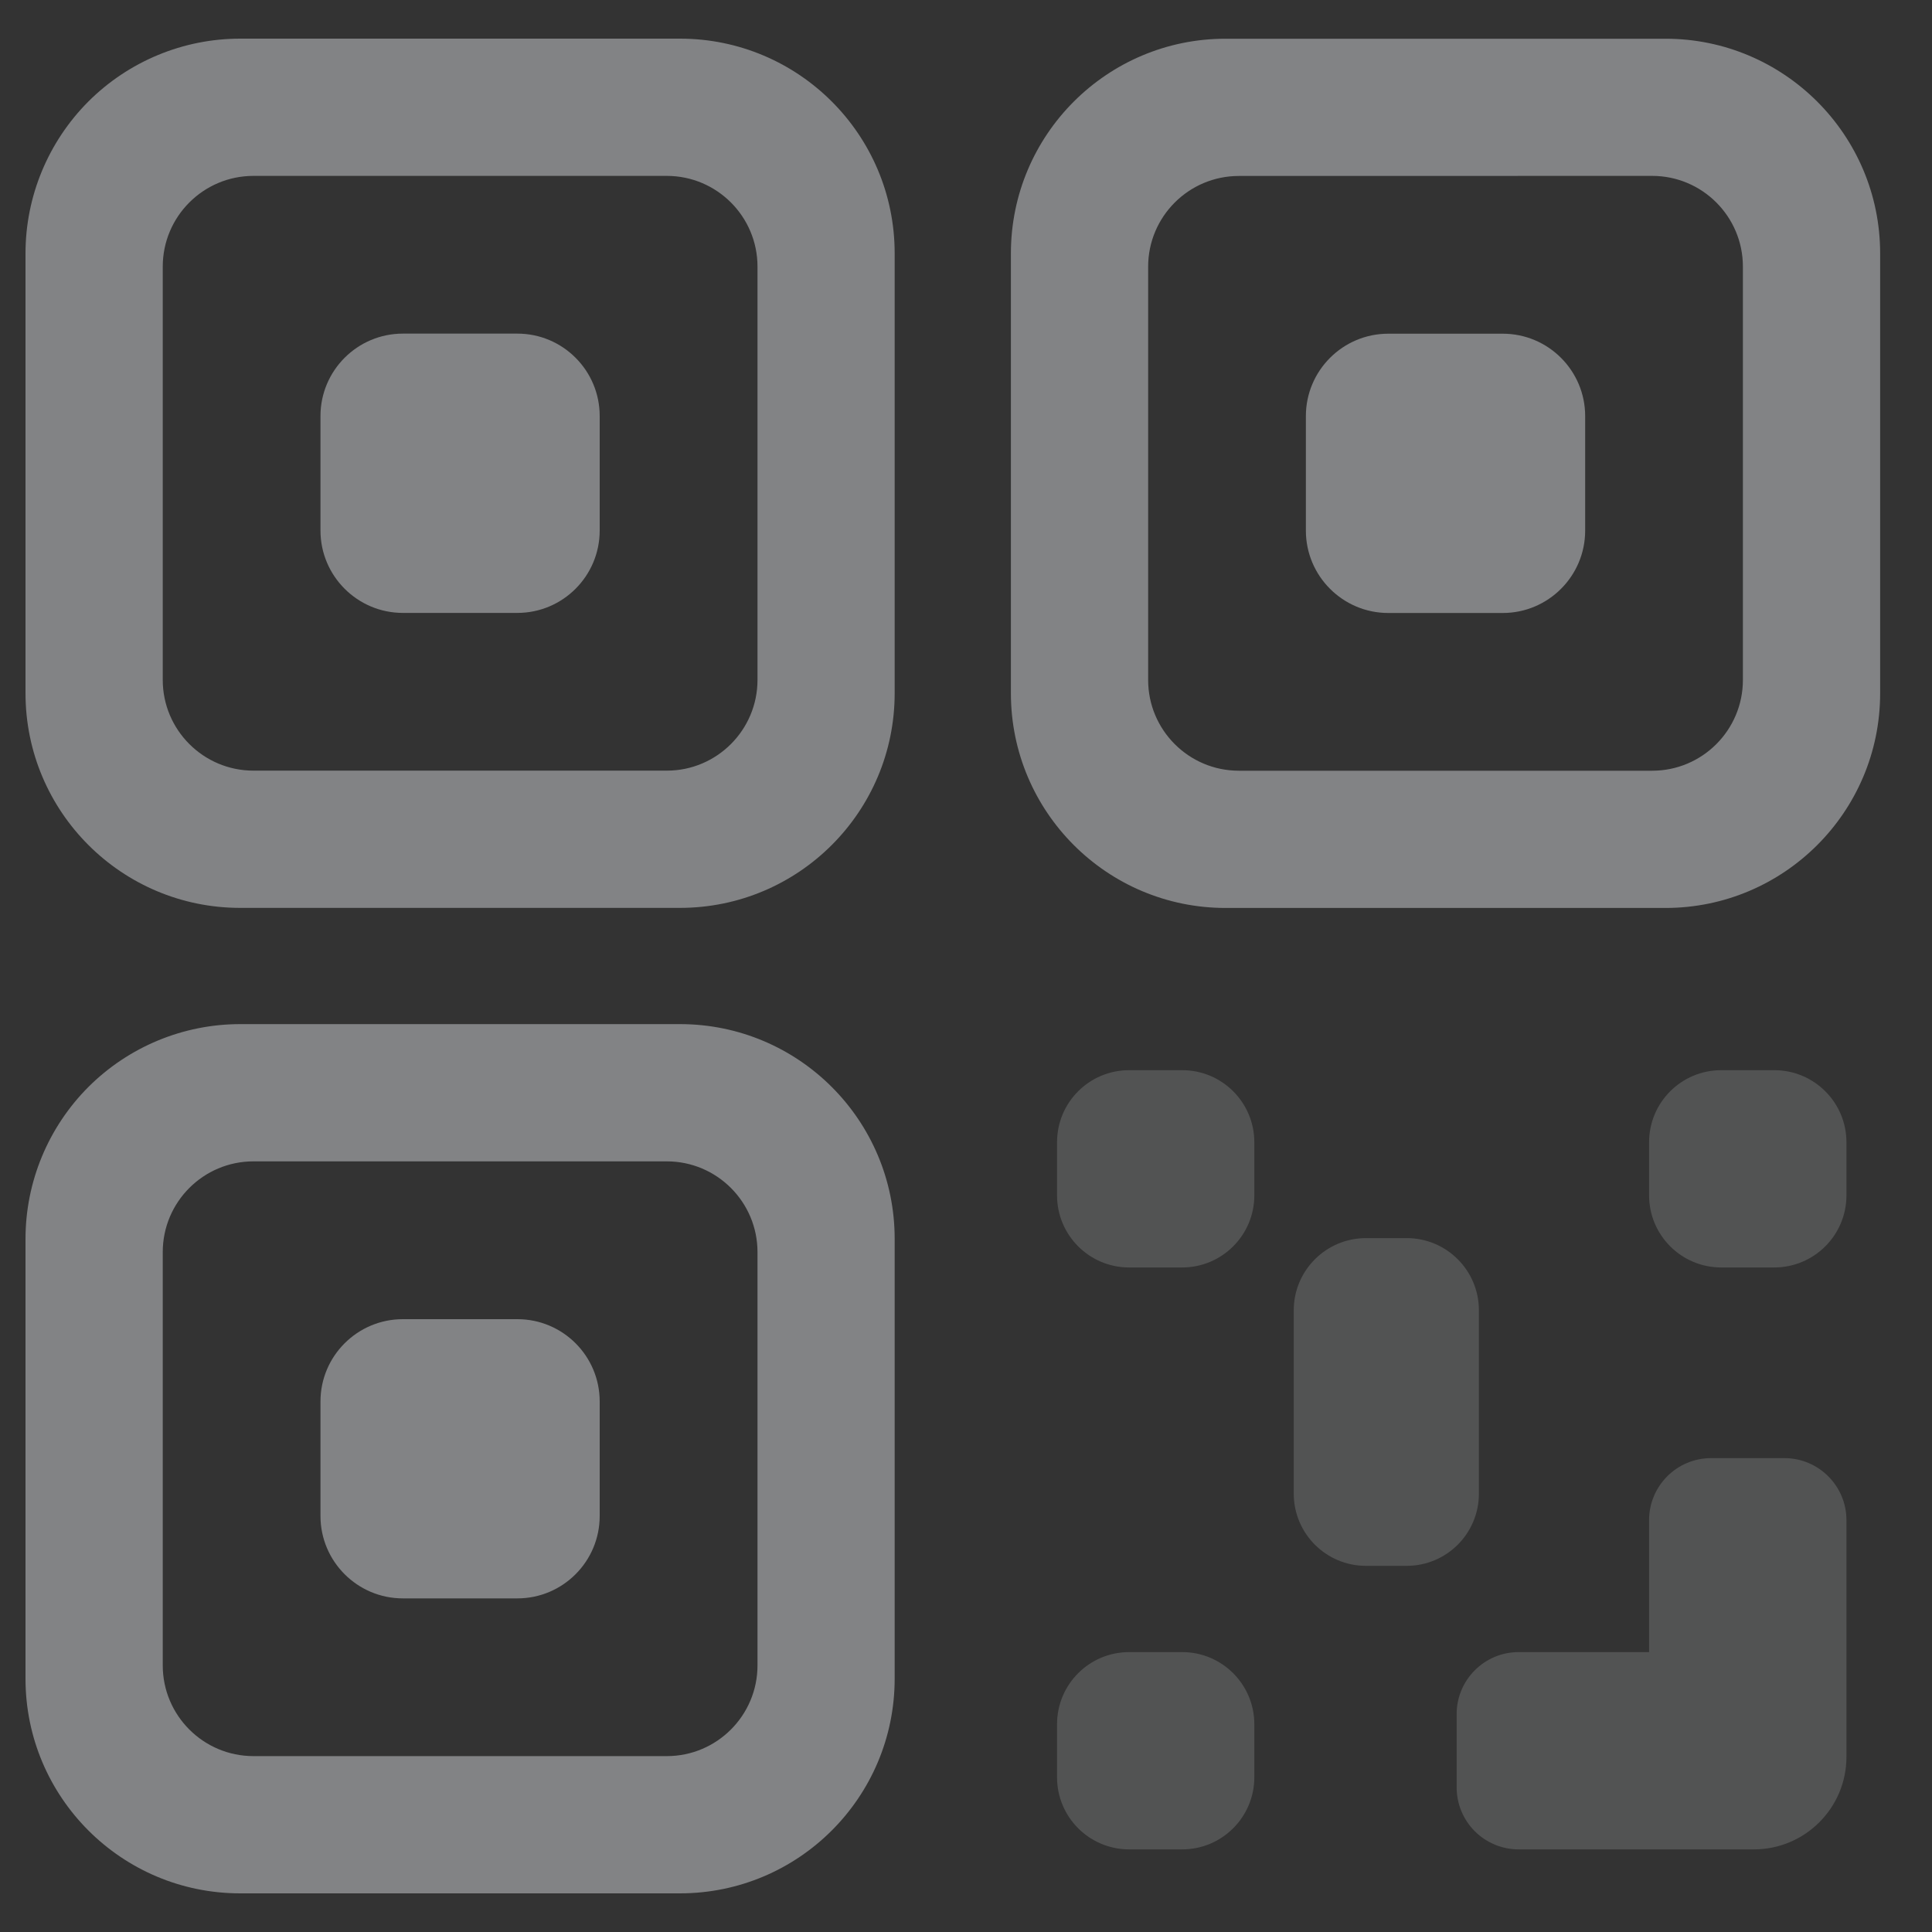 <svg width="25" height="25" viewBox="0 0 25 25" fill="none" xmlns="http://www.w3.org/2000/svg">
<rect x="0" y="0" width="25" height="25" fill="#333333" stroke="none"/>
<g clip-path="url(#clip0_2_546)">
<path d="M0.33 3.279C0.33 2.542 0.623 1.836 1.143 1.314C1.665 0.793 2.371 0.5 3.108 0.5H8.8C10.334 0.501 11.577 1.744 11.577 3.278V8.97C11.577 10.504 10.334 11.747 8.8 11.748H3.108C1.574 11.748 0.33 10.504 0.33 8.97V3.279ZM3.28 2.276C2.632 2.276 2.106 2.802 2.106 3.45V8.798C2.106 9.446 2.632 9.972 3.28 9.972H8.629C9.276 9.972 9.802 9.446 9.802 8.798V3.45C9.802 2.802 9.276 2.276 8.628 2.276H3.28ZM4.147 5.383C4.147 4.795 4.625 4.317 5.213 4.317H6.695C7.283 4.317 7.76 4.795 7.76 5.383V6.865C7.76 7.453 7.283 7.931 6.695 7.931H5.213C4.625 7.931 4.147 7.453 4.147 6.865V5.383ZM0.33 16.032C0.33 15.294 0.623 14.588 1.143 14.066C1.665 13.545 2.371 13.252 3.108 13.252H8.8C10.334 13.253 11.577 14.496 11.577 16.03V21.722C11.577 23.256 10.334 24.499 8.8 24.5H3.108C1.574 24.5 0.33 23.256 0.33 21.722V16.032ZM3.28 15.028C2.632 15.028 2.106 15.554 2.106 16.202V21.55C2.106 22.198 2.632 22.724 3.28 22.724H8.629C9.276 22.724 9.802 22.198 9.802 21.55V16.202C9.802 15.554 9.276 15.028 8.628 15.028H3.28ZM4.147 18.135C4.147 17.547 4.625 17.07 5.213 17.07H6.695C7.283 17.07 7.76 17.547 7.76 18.135V19.617C7.76 20.205 7.283 20.683 6.695 20.683H5.213C4.625 20.683 4.147 20.205 4.147 19.617V18.135ZM13.081 3.279C13.081 1.745 14.325 0.501 15.859 0.501H21.551C23.084 0.501 24.329 1.745 24.329 3.279V8.971C24.329 10.505 23.084 11.749 21.551 11.749H15.859C14.325 11.749 13.081 10.505 13.081 8.971V3.279ZM16.031 2.277C15.383 2.277 14.857 2.803 14.857 3.451V8.799C14.857 9.447 15.383 9.973 16.031 9.973H21.38C22.027 9.973 22.553 9.447 22.553 8.799V3.45C22.553 2.802 22.027 2.276 21.379 2.276L16.031 2.277ZM16.898 5.384C16.898 4.796 17.376 4.318 17.964 4.318H19.446C20.034 4.318 20.512 4.796 20.512 5.384V6.866C20.512 7.454 20.034 7.932 19.446 7.932H17.964C17.376 7.932 16.898 7.454 16.898 6.866V5.384Z" fill="#F8FAFF" fill-opacity="0.4"/>
<path opacity="0.4" d="M13.678 15.467C13.678 15.983 14.095 16.401 14.612 16.401H15.297C15.813 16.401 16.231 15.983 16.231 15.467V14.782C16.231 14.265 15.813 13.848 15.297 13.848H14.612C14.095 13.848 13.678 14.265 13.678 14.782V15.467ZM21.339 15.467C21.339 15.983 21.757 16.401 22.273 16.401H22.958C23.475 16.401 23.893 15.983 23.893 15.467V14.782C23.893 14.265 23.475 13.848 22.958 13.848H22.273C21.757 13.848 21.339 14.265 21.339 14.782V15.467ZM16.741 16.956V19.327C16.741 19.844 17.159 20.262 17.676 20.262H18.202C18.719 20.262 19.137 19.844 19.137 19.327V16.956C19.137 16.439 18.719 16.021 18.202 16.021H17.677C17.16 16.021 16.741 16.439 16.741 16.956ZM13.678 22.997C13.678 23.513 14.095 23.931 14.612 23.931H15.297C15.813 23.931 16.231 23.513 16.231 22.997V22.312C16.231 21.796 15.813 21.378 15.297 21.378H14.612C14.095 21.378 13.678 21.796 13.678 22.312V22.997ZM22.142 18.868C21.698 18.868 21.339 19.228 21.339 19.671V21.378H19.652C19.209 21.378 18.849 21.737 18.849 22.18V23.128C18.849 23.341 18.933 23.546 19.084 23.696C19.234 23.847 19.44 23.931 19.652 23.931H22.695C23.357 23.931 23.893 23.394 23.893 22.733V19.671C23.893 19.228 23.533 18.868 23.09 18.868H22.142Z" fill="#F8FAFF" fill-opacity="0.4"/>
</g>
<defs>
<clipPath id="clip0_2_546">
<rect width="23.999" height="24" fill="white" transform="translate(0.33 0.5)"/>
</clipPath>
</defs>
</svg>
